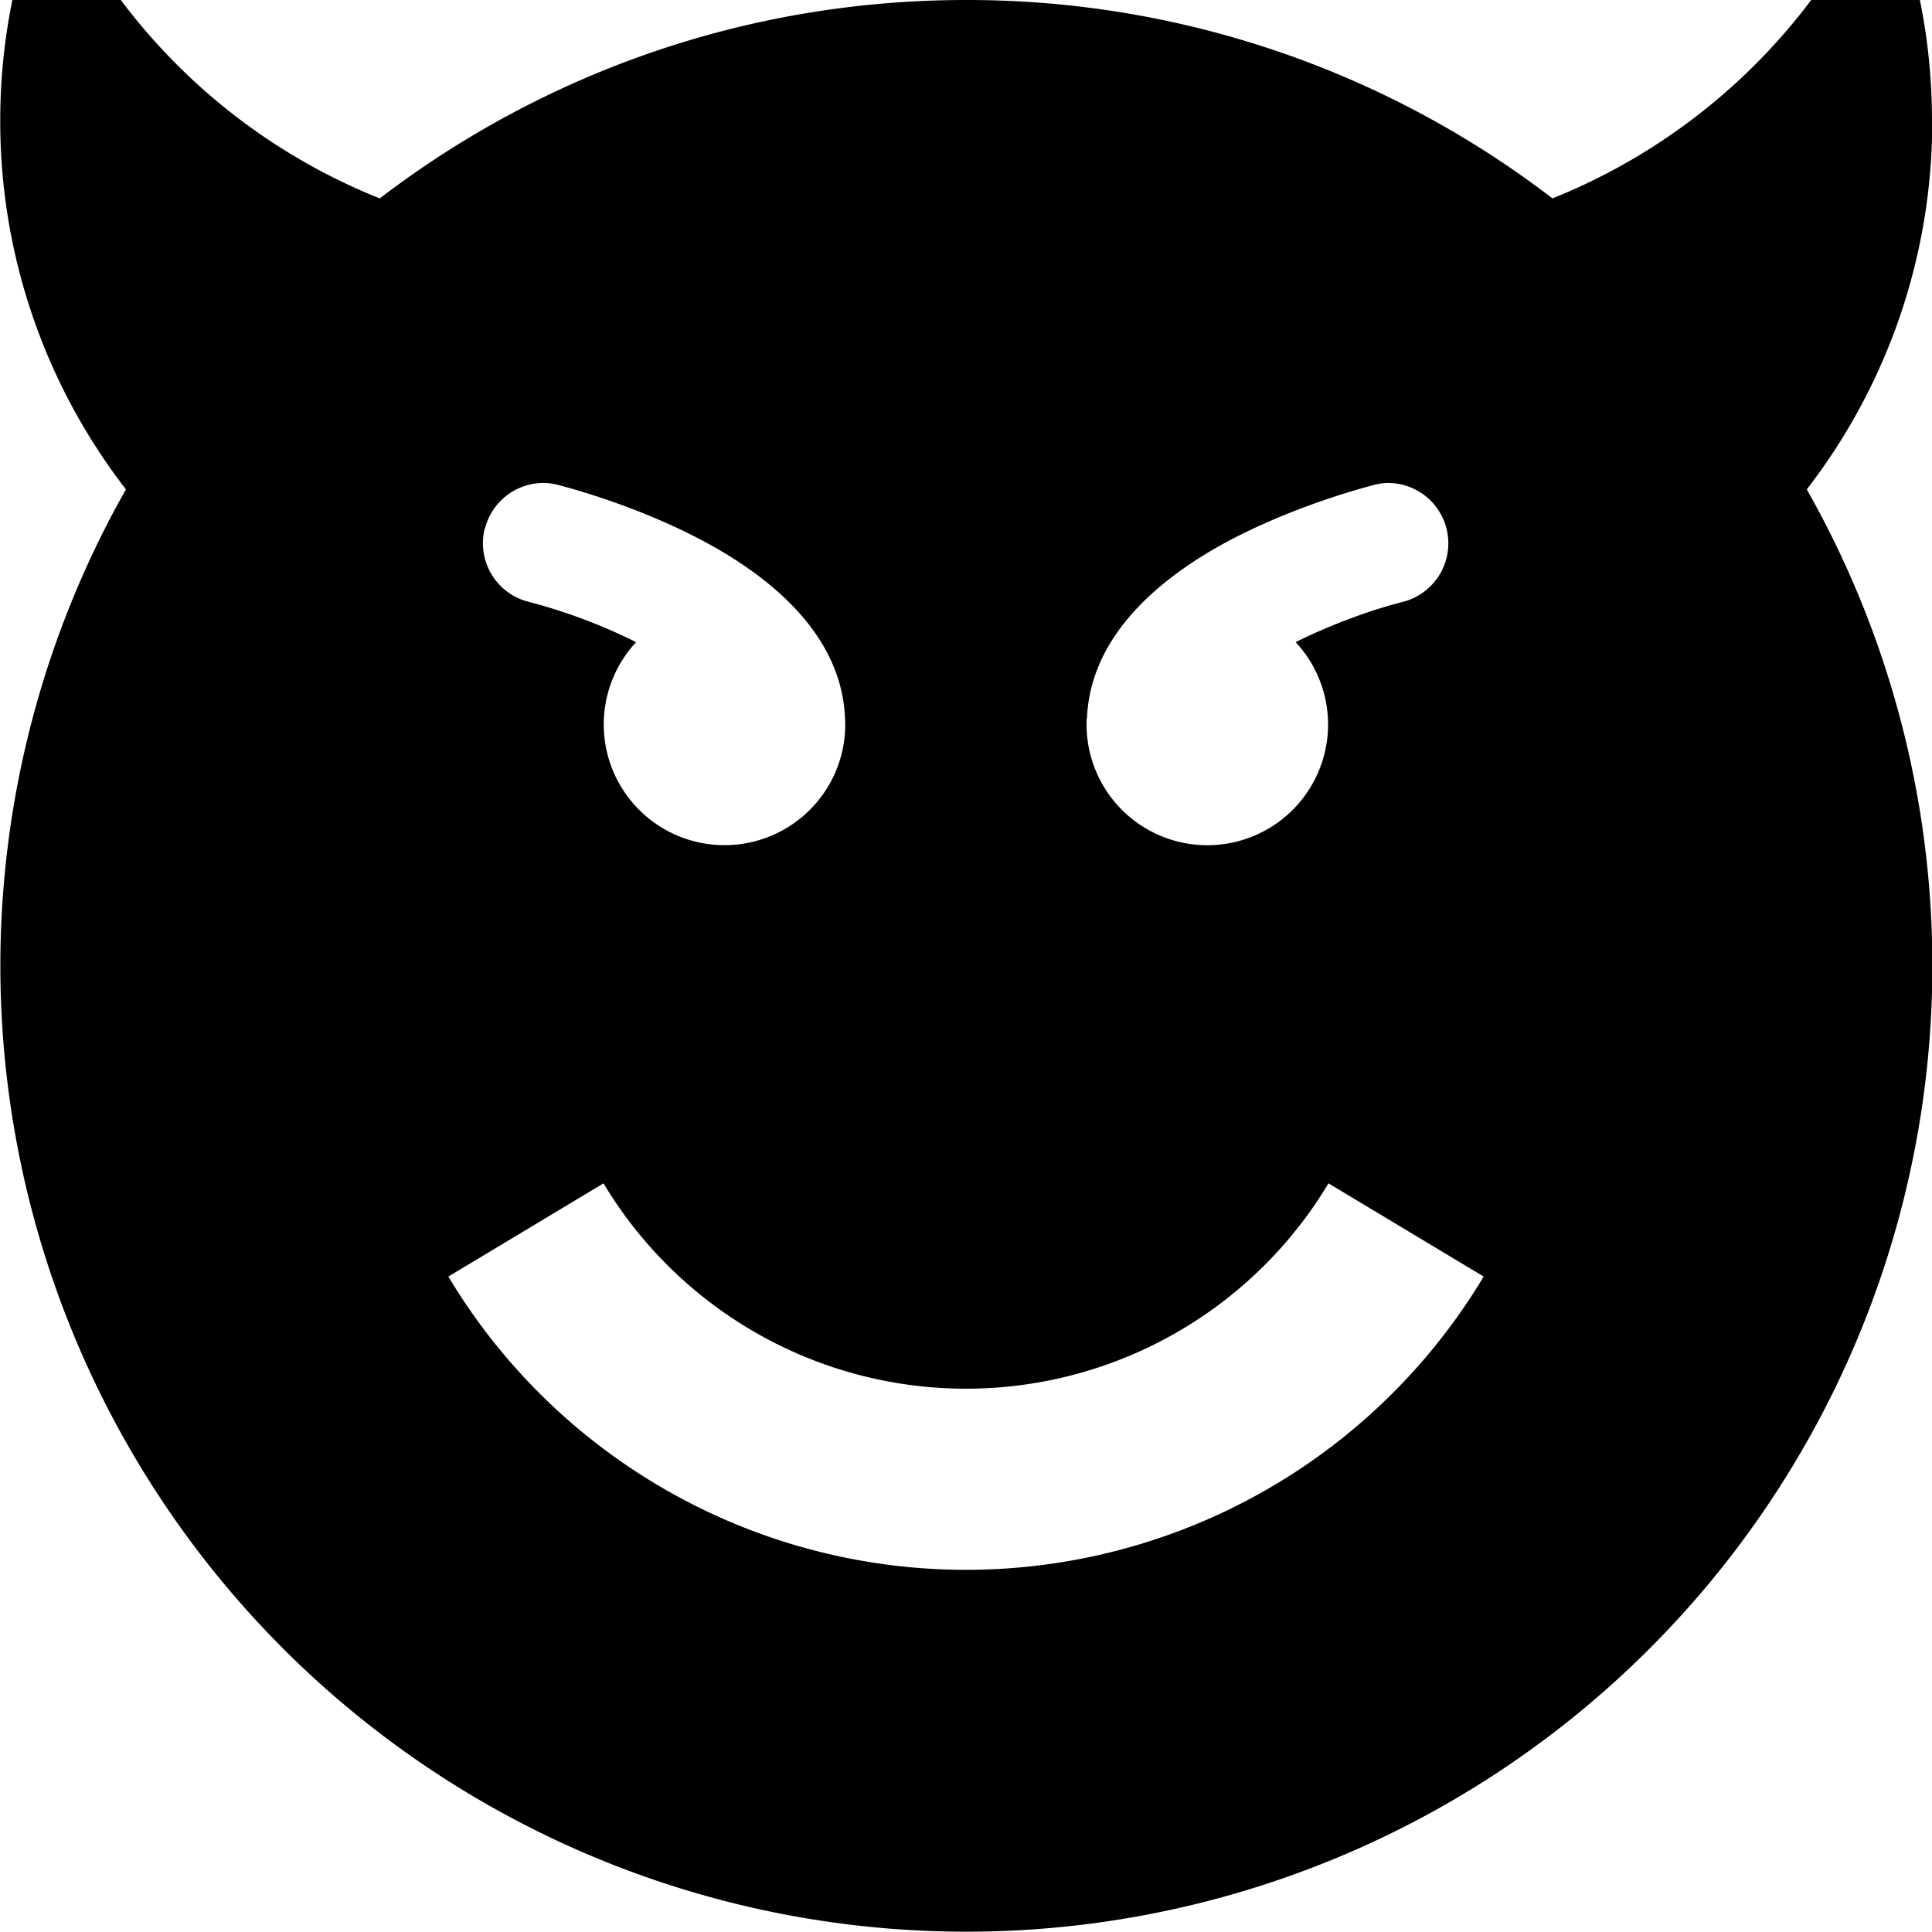 <svg xmlns="http://www.w3.org/2000/svg" width="16" height="16" viewBox="0 0 16 16"><path d="M.418-1a5 5 0 0 0-.416 2 4.98 4.98 0 0 0 1.041 3.053 8 8 0 1 0 13.92 0A4.98 4.98 0 0 0 16.002 1H16c0-.711-.149-1.387-.416-2a5.02 5.02 0 0 1-2.727 2.643A7.96 7.96 0 0 0 8.002 0c-1.827 0-3.51.613-4.857 1.643A5 5 0 0 1 .418-1zm4.103 5a.5.5 0 0 1 .1.016c.023.006.559.14 1.102.412.568.284 1.243.775 1.275 1.517L7 6a1 1 0 1 1-1.732-.682 4.6 4.6 0 0 0-.89-.334.5.5 0 0 1-.364-.605h.002A.5.5 0 0 1 4.52 4zm6.958 0a.5.5 0 0 1 .14.984c-.275.07-.6.19-.889.334A1 1 0 1 1 9 5.945h.002c.032-.74.704-1.233 1.273-1.517.543-.271 1.082-.406 1.104-.412a.5.5 0 0 1 .1-.016zM4.998 9.8a3.5 3.5 0 0 0 6.004 0l1.285.772a4.998 4.998 0 0 1-8.574 0z"/></svg>